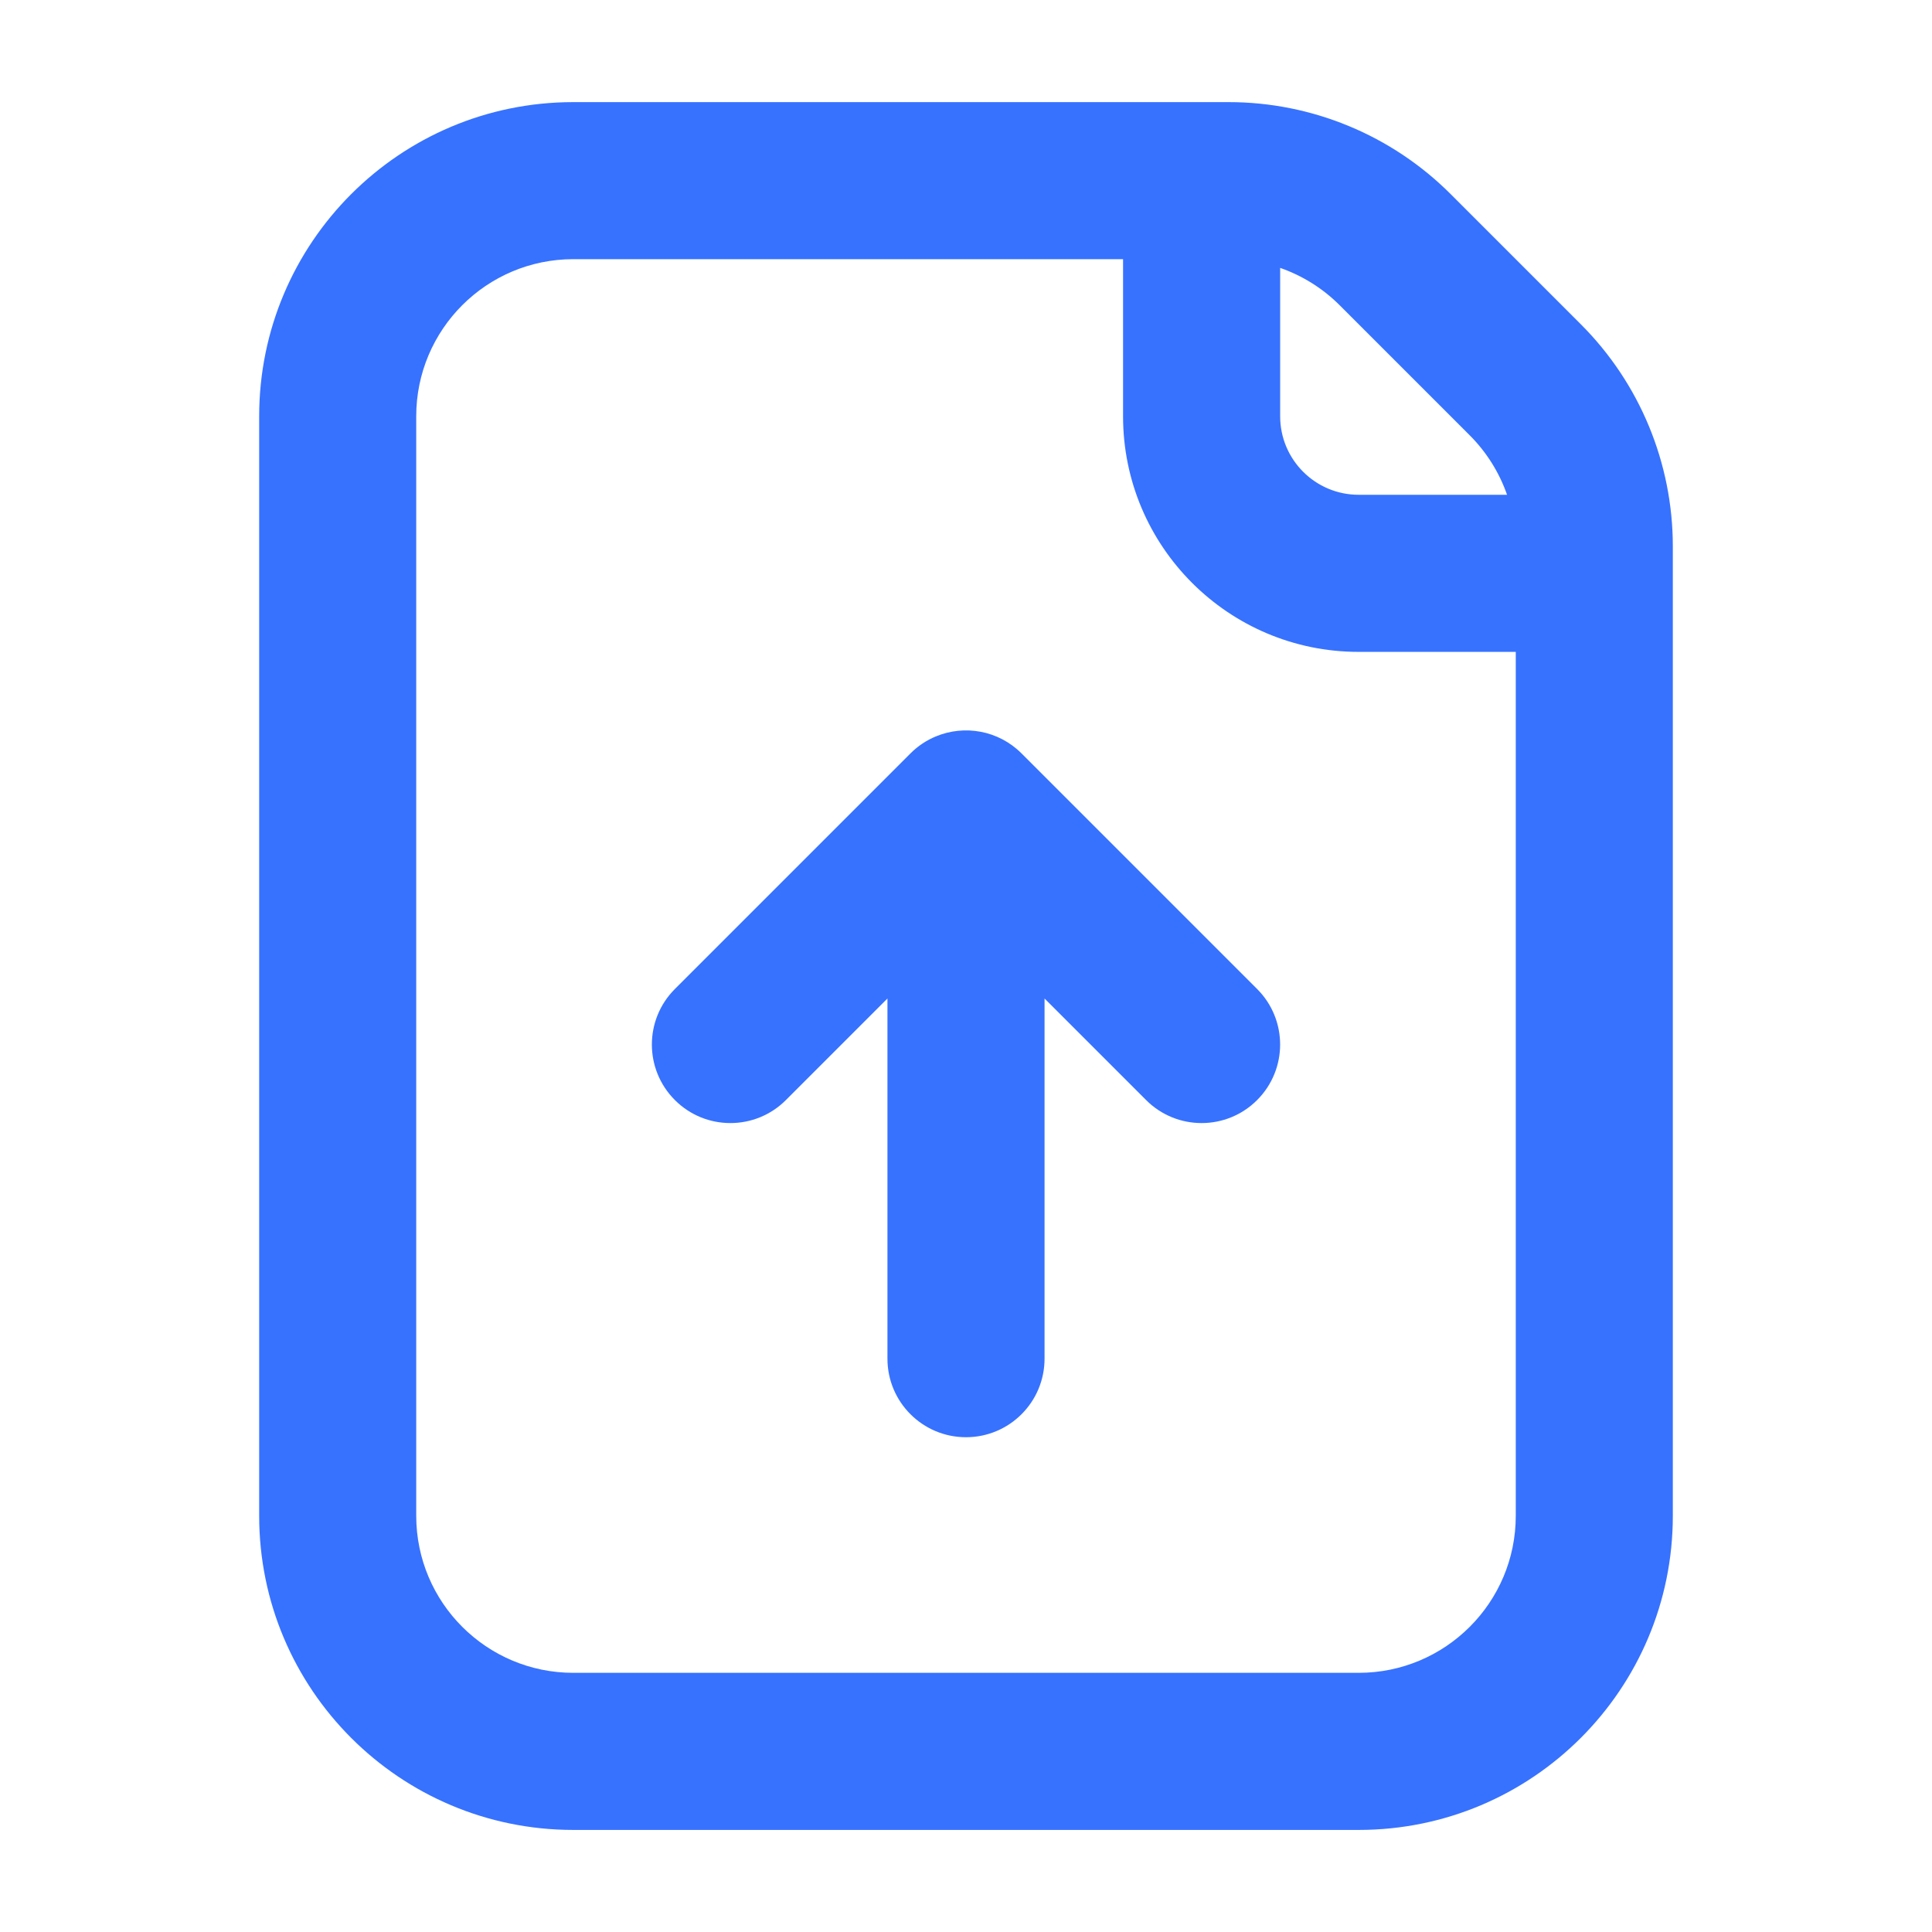 <svg width="41" height="41" viewBox="0 0 41 41" fill="none" xmlns="http://www.w3.org/2000/svg">
<path fill-rule="evenodd" clip-rule="evenodd" d="M5.5 8.834C5.5 5.152 8.485 2.167 12.167 2.167H26.072C27.84 2.167 29.536 2.869 30.786 4.12L33.547 6.881C34.798 8.131 35.5 9.827 35.5 11.595V32.167C35.5 35.849 32.515 38.834 28.833 38.834H12.167C8.485 38.834 5.5 35.849 5.5 32.167V8.834ZM32.167 13.834V32.167C32.167 34.008 30.674 35.5 28.833 35.5H12.167C10.326 35.5 8.833 34.008 8.833 32.167V8.834C8.833 6.993 10.326 5.5 12.167 5.5H23.833V8.834C23.833 11.595 26.072 13.834 28.833 13.834H32.167ZM31.982 10.5C31.818 10.03 31.549 9.597 31.19 9.238L28.429 6.477C28.07 6.118 27.637 5.849 27.167 5.685V8.834C27.167 9.754 27.913 10.5 28.833 10.5H31.982Z" fill="#3772FF"/>
<path d="M19.862 15.627C19.666 15.708 19.481 15.828 19.322 15.988L14.322 20.988C13.671 21.639 13.671 22.694 14.322 23.345C14.972 23.996 16.028 23.996 16.678 23.345L18.833 21.19V28.833C18.833 29.754 19.579 30.5 20.5 30.5C21.421 30.5 22.167 29.754 22.167 28.833V21.19L24.322 23.345C24.972 23.996 26.028 23.996 26.678 23.345C27.329 22.694 27.329 21.639 26.678 20.988L21.678 15.988C21.187 15.497 20.466 15.377 19.862 15.627Z" fill="#3772FF"/>
</svg>

